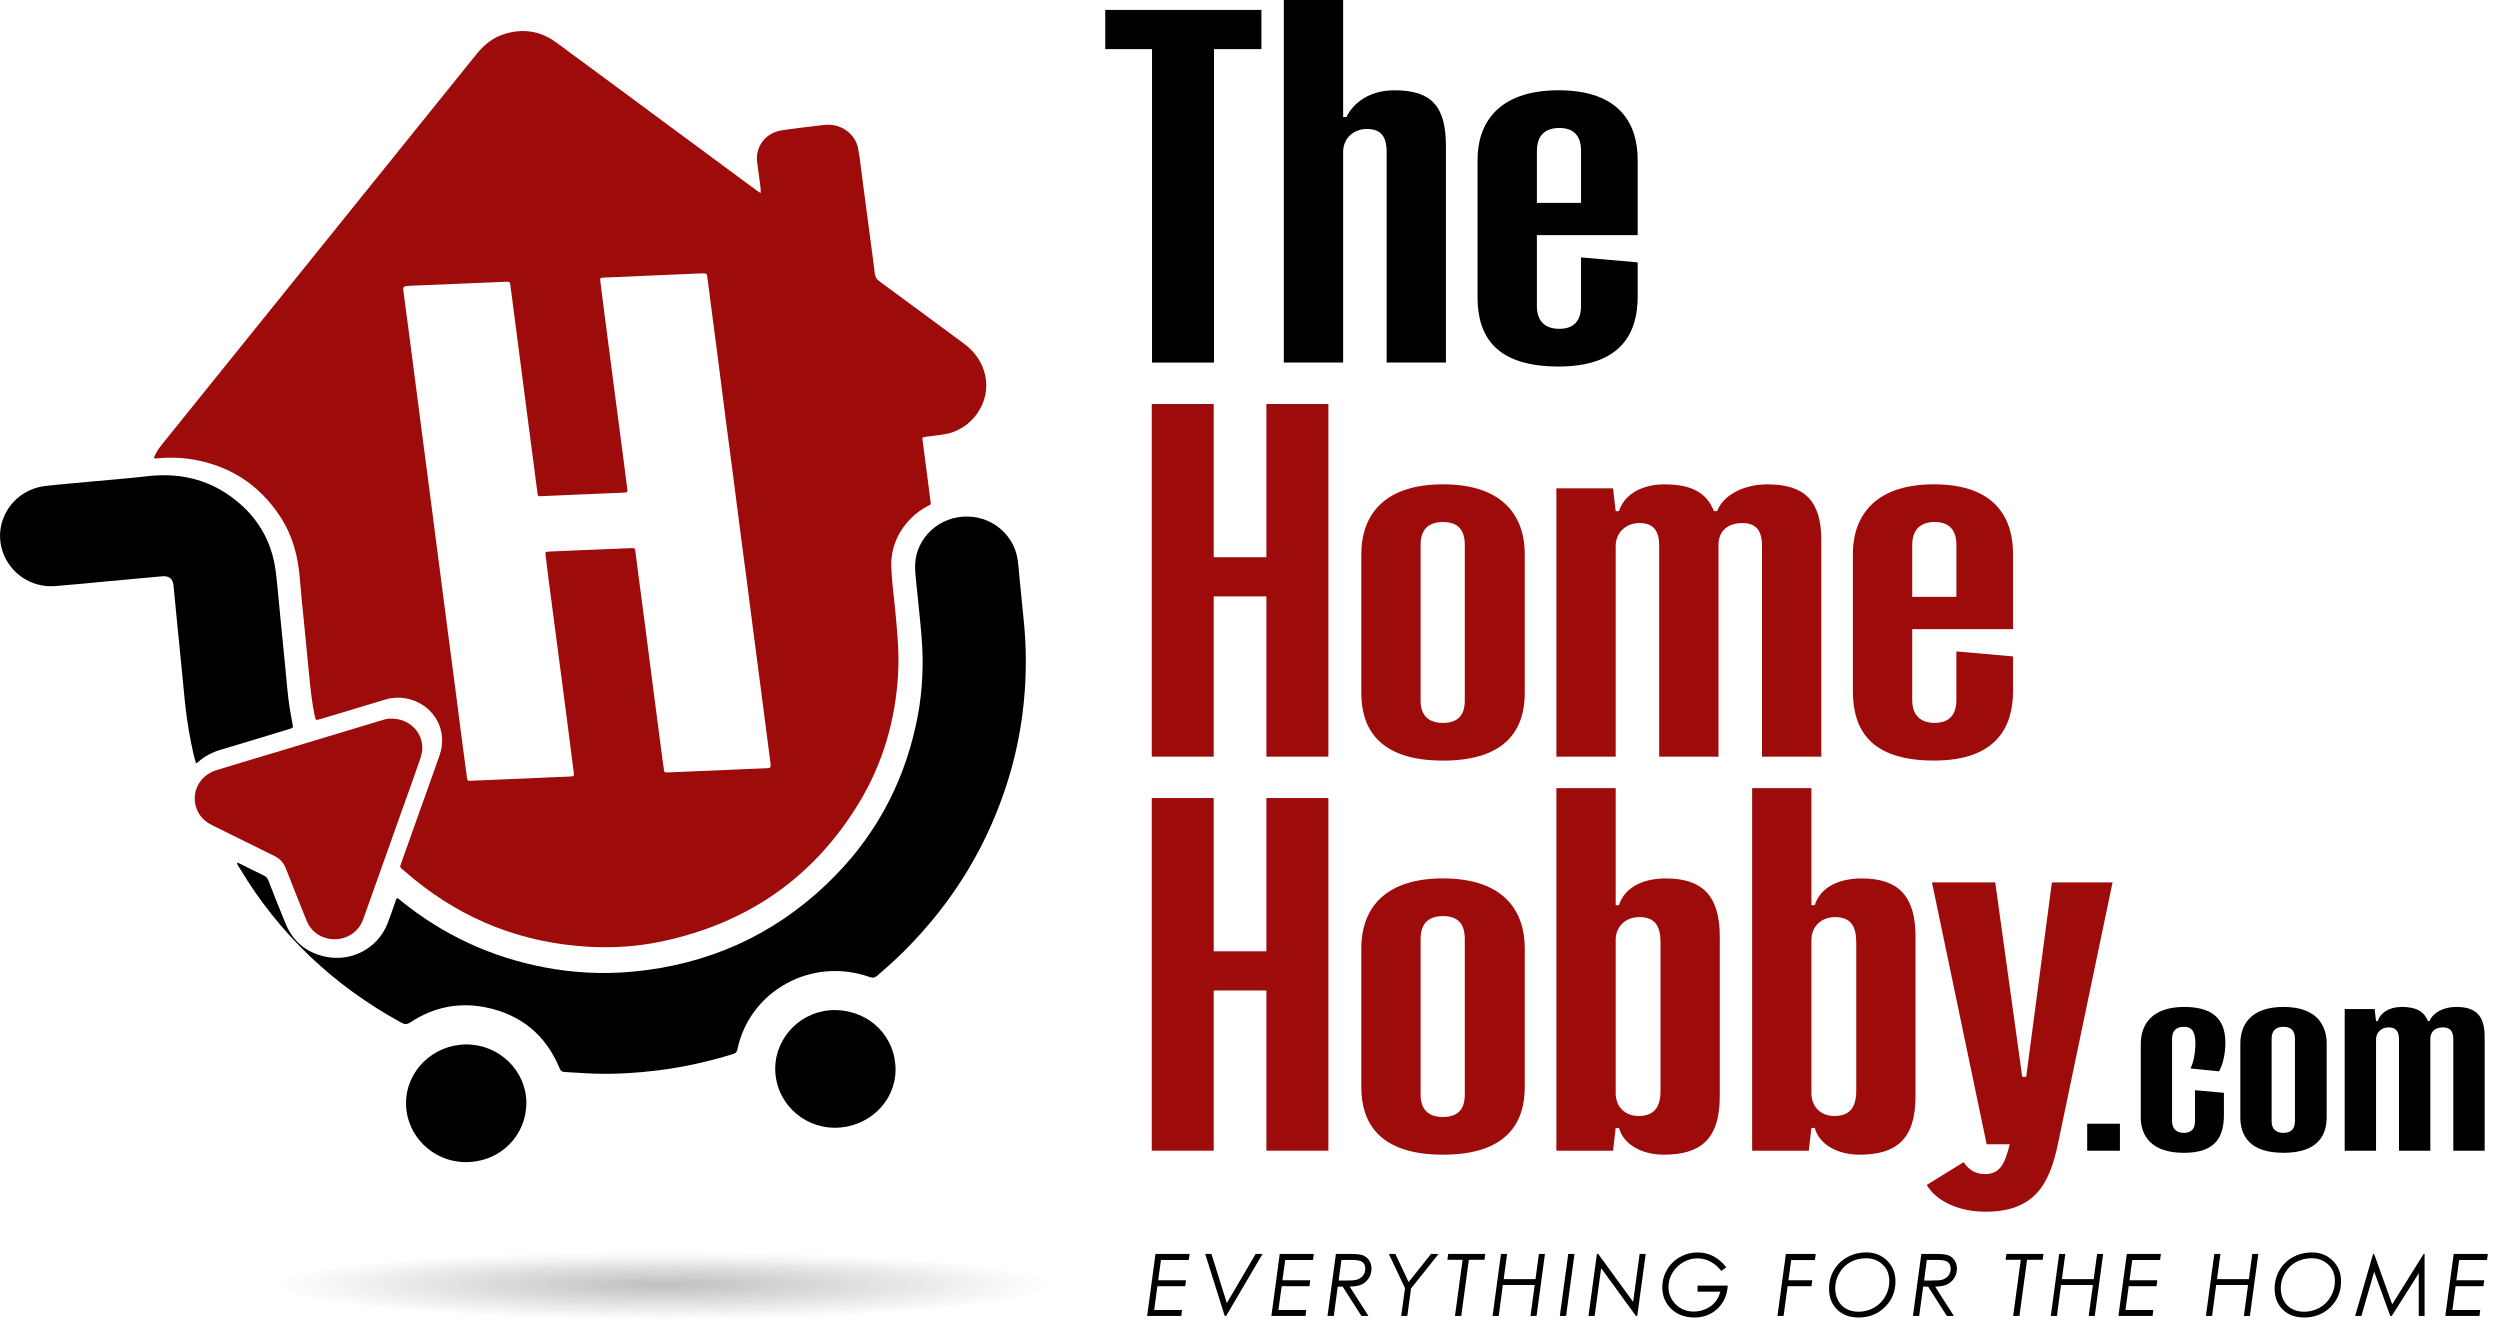 <svg width="149" height="80" viewBox="0 0 149 80" fill="none" xmlns="http://www.w3.org/2000/svg">
<g clip-path="url(#clip0_3_65)">
<path d="M9.169 27.299C9.277 26.992 9.449 26.74 9.642 26.502C10.243 25.756 10.844 25.01 11.445 24.264C17.097 17.252 22.749 10.241 28.399 3.227C28.837 2.684 29.352 2.256 30.026 2.039C31.151 1.675 32.203 1.834 33.149 2.529C35.063 3.933 36.968 5.348 38.878 6.758C40.949 8.287 43.018 9.817 45.089 11.346C45.16 11.399 45.235 11.443 45.332 11.51C45.361 11.198 45.284 10.931 45.257 10.66C45.224 10.331 45.164 10.002 45.125 9.673C45.012 8.733 45.618 7.925 46.577 7.771C47.218 7.667 47.865 7.601 48.511 7.519C48.73 7.493 48.946 7.464 49.165 7.442C50.111 7.345 50.991 7.97 51.152 8.885C51.267 9.548 51.338 10.216 51.426 10.883C51.586 12.072 51.742 13.264 51.899 14.454C51.981 15.067 52.067 15.679 52.136 16.292C52.158 16.495 52.233 16.634 52.403 16.758C54.083 17.989 55.757 19.23 57.432 20.466C58.086 20.947 58.531 21.563 58.714 22.348C59.092 23.975 57.914 25.654 56.225 25.895C55.871 25.946 55.516 25.983 55.162 26.034C54.967 26.063 54.963 26.069 54.987 26.25C55.109 27.201 55.235 28.153 55.359 29.102C55.392 29.351 55.416 29.601 55.456 29.848C55.498 30.099 55.474 30.064 55.275 30.17C54.91 30.364 54.578 30.602 54.291 30.896C53.491 31.713 53.084 32.681 53.122 33.816C53.148 34.586 53.254 35.35 53.33 36.118C53.462 37.482 53.606 38.846 53.524 40.221C53.363 42.933 52.624 45.484 51.212 47.824C48.538 52.253 44.605 55.012 39.464 56.105C38.023 56.411 36.559 56.511 35.087 56.427C31.171 56.206 27.703 54.862 24.688 52.406C24.456 52.216 24.228 52.022 23.998 51.827C23.828 51.684 23.828 51.682 23.903 51.465C24.36 50.181 24.818 48.894 25.276 47.61C25.585 46.738 25.901 45.871 26.204 44.997C26.699 43.566 25.914 42.094 24.44 41.682C23.943 41.543 23.445 41.549 22.95 41.697C21.673 42.081 20.393 42.465 19.115 42.852C18.812 42.942 18.815 42.942 18.753 42.646C18.583 41.827 18.499 41 18.419 40.17C18.32 39.126 18.213 38.084 18.112 37.04C18.03 36.202 17.937 35.365 17.873 34.524C17.776 33.198 17.451 31.942 16.715 30.812C15.422 28.828 13.581 27.667 11.193 27.338C10.581 27.255 9.969 27.268 9.354 27.316C9.301 27.321 9.246 27.34 9.164 27.299M45.916 45.443C45.852 44.959 45.779 44.388 45.704 43.816C45.571 42.798 45.441 41.779 45.308 40.761C45.173 39.726 45.036 38.691 44.901 37.656C44.769 36.639 44.638 35.619 44.506 34.602C44.371 33.575 44.234 32.549 44.101 31.523C43.969 30.497 43.838 29.468 43.706 28.442C43.555 27.281 43.398 26.12 43.248 24.957C43.098 23.796 42.952 22.633 42.802 21.472C42.627 20.135 42.452 18.797 42.278 17.457C42.238 17.146 42.203 16.835 42.156 16.524C42.123 16.288 42.116 16.286 41.794 16.294C41.409 16.305 41.027 16.325 40.644 16.343C39.11 16.409 37.576 16.473 36.042 16.542C35.761 16.555 35.753 16.557 35.779 16.765C35.848 17.345 35.925 17.925 36 18.506C36.133 19.523 36.266 20.543 36.398 21.56C36.533 22.596 36.666 23.631 36.803 24.666C36.92 25.557 37.037 26.449 37.154 27.34C37.231 27.93 37.311 28.519 37.382 29.108C37.408 29.329 37.428 29.353 37.083 29.367C35.49 29.428 33.896 29.501 32.302 29.57C32.061 29.581 32.059 29.578 32.033 29.391C31.955 28.802 31.88 28.212 31.803 27.623C31.668 26.588 31.531 25.553 31.396 24.518C31.263 23.5 31.133 22.481 31 21.463C30.866 20.419 30.726 19.375 30.591 18.334C30.534 17.888 30.481 17.442 30.419 16.996C30.39 16.791 30.386 16.787 30.09 16.795C29.705 16.806 29.323 16.828 28.938 16.844C27.475 16.906 26.014 16.963 24.551 17.027C23.994 17.051 24.002 17.058 24.058 17.453C24.181 18.345 24.294 19.236 24.411 20.128C24.546 21.163 24.681 22.198 24.816 23.233C24.948 24.259 25.081 25.286 25.216 26.314C25.333 27.206 25.45 28.098 25.567 28.989C25.7 30.007 25.833 31.026 25.963 32.044C26.098 33.079 26.233 34.114 26.367 35.149C26.5 36.175 26.633 37.202 26.767 38.23C26.885 39.122 27.002 40.013 27.119 40.905C27.252 41.931 27.384 42.957 27.517 43.986C27.621 44.776 27.725 45.568 27.831 46.358C27.855 46.533 27.87 46.539 28.122 46.531C30.052 46.449 31.982 46.367 33.911 46.283C34.225 46.27 34.223 46.268 34.194 46.043C34.079 45.142 33.967 44.242 33.85 43.341C33.741 42.492 33.629 41.642 33.518 40.792C33.381 39.757 33.244 38.722 33.109 37.687C32.972 36.643 32.835 35.599 32.7 34.557C32.636 34.061 32.57 33.564 32.514 33.068C32.495 32.887 32.508 32.887 32.76 32.873C33.251 32.852 33.741 32.827 34.234 32.807C35.337 32.761 36.44 32.715 37.543 32.673C37.848 32.662 37.846 32.666 37.872 32.889C37.93 33.352 37.992 33.816 38.051 34.277C38.204 35.438 38.359 36.599 38.509 37.762C38.659 38.923 38.807 40.084 38.958 41.247C39.095 42.3 39.232 43.35 39.371 44.403C39.435 44.882 39.493 45.363 39.563 45.842C39.592 46.045 39.603 46.045 39.864 46.034C41.783 45.952 43.699 45.871 45.615 45.789C45.945 45.776 45.945 45.774 45.918 45.449" fill="#9E0B0B"/>
<path d="M23.319 42.829C24.612 42.829 25.47 43.979 25.074 45.145C24.716 46.202 24.329 47.25 23.956 48.301C23.211 50.395 22.464 52.489 21.719 54.584C21.686 54.675 21.655 54.767 21.62 54.855C21.341 55.544 20.704 55.974 19.953 55.979C19.212 55.983 18.569 55.577 18.286 54.897C17.973 54.143 17.676 53.379 17.376 52.62C17.263 52.333 17.146 52.048 17.038 51.761C16.909 51.423 16.686 51.181 16.355 51.017C15.128 50.415 13.905 49.806 12.679 49.201C12.316 49.022 12.016 48.784 11.823 48.431C11.282 47.442 11.781 46.248 12.893 45.904C13.832 45.612 14.778 45.334 15.72 45.05C18.017 44.357 20.313 43.664 22.61 42.971C22.86 42.896 23.105 42.812 23.324 42.829" fill="#9E0B0B"/>
<path d="M23.666 53.529C23.755 53.547 23.808 53.615 23.872 53.666C26.39 55.71 29.25 57.047 32.464 57.658C34.192 57.987 35.938 58.073 37.693 57.912C42.185 57.497 46.06 55.758 49.282 52.681C52.03 50.06 53.789 46.888 54.589 43.213C54.93 41.655 55.049 40.077 54.961 38.486C54.912 37.605 54.808 36.725 54.724 35.846C54.665 35.222 54.583 34.597 54.543 33.97C54.435 32.326 55.71 30.905 57.406 30.792C59.127 30.68 60.535 31.94 60.677 33.538C60.787 34.789 60.931 36.038 61.044 37.29C61.159 38.59 61.167 39.892 61.075 41.194C60.949 42.964 60.63 44.699 60.111 46.396C58.915 50.302 56.853 53.71 53.944 56.628C53.416 57.157 52.861 57.654 52.293 58.142C52.145 58.27 52.028 58.303 51.827 58.23C48.387 57.01 44.689 59.033 43.949 62.542C43.911 62.717 43.823 62.779 43.668 62.827C42.207 63.277 40.722 63.606 39.201 63.796C37.959 63.951 36.714 64.026 35.463 63.99C34.858 63.975 34.254 63.917 33.648 63.891C33.465 63.882 33.401 63.787 33.339 63.639C32.532 61.713 31.091 60.492 29.009 60.051C27.373 59.704 25.841 60.02 24.451 60.936C24.257 61.064 24.124 61.062 23.929 60.956C19.865 58.735 16.644 55.674 14.288 51.748C14.228 51.649 14.149 51.556 14.122 51.417C14.206 51.419 14.266 51.461 14.328 51.492C14.794 51.721 15.256 51.958 15.725 52.181C15.859 52.245 15.939 52.333 15.994 52.472C16.337 53.348 16.677 54.224 17.04 55.092C17.464 56.105 18.238 56.749 19.325 57.003C20.901 57.371 22.499 56.544 23.087 55.065C23.253 54.65 23.39 54.224 23.543 53.803C23.576 53.71 23.589 53.606 23.666 53.531" fill="black"/>
<path d="M11.686 45.5C11.56 45.111 11.487 44.73 11.405 44.348C11.176 43.258 11.043 42.156 10.944 41.048C10.831 39.806 10.698 38.565 10.577 37.323C10.497 36.517 10.42 35.71 10.342 34.904C10.303 34.485 10.075 34.308 9.655 34.348C8.561 34.452 7.467 34.551 6.372 34.65C5.342 34.745 4.315 34.851 3.285 34.931C1.819 35.043 0.577 34.123 0.161 32.885C-0.449 31.075 0.778 29.183 2.719 28.963C3.645 28.857 4.573 28.784 5.499 28.696C6.585 28.594 7.672 28.512 8.753 28.384C10.581 28.17 12.263 28.512 13.753 29.59C15.289 30.7 16.198 32.192 16.432 34.052C16.545 34.946 16.615 35.846 16.704 36.742C16.81 37.813 16.918 38.881 17.02 39.951C17.091 40.695 17.146 41.439 17.263 42.178C17.312 42.494 17.373 42.807 17.431 43.121C17.48 43.379 17.48 43.379 17.232 43.454C16.52 43.67 15.809 43.887 15.097 44.101C14.465 44.29 13.835 44.485 13.2 44.67C12.674 44.822 12.199 45.061 11.794 45.427C11.768 45.451 11.737 45.469 11.688 45.5" fill="black"/>
<path d="M27.8 62.249C29.763 62.251 31.374 63.825 31.372 65.743C31.369 67.619 29.88 69.254 27.773 69.261C25.795 69.269 24.195 67.674 24.199 65.743C24.203 63.818 25.824 62.247 27.802 62.249" fill="black"/>
<path d="M49.791 60.201C51.846 60.232 53.407 61.805 53.374 63.812C53.341 65.714 51.692 67.243 49.707 67.213C47.742 67.182 46.179 65.59 46.203 63.653C46.23 61.733 47.85 60.172 49.791 60.201Z" fill="black"/>
<g style="mix-blend-mode:multiply" opacity="0.4">
<mask id="mask0_3_65" style="mask-type:luminance" maskUnits="userSpaceOnUse" x="7" y="74" width="66" height="6">
<path d="M72.94 74.24H7.46V80H72.94V74.24Z" fill="white"/>
</mask>
<g mask="url(#mask0_3_65)">
<mask id="mask1_3_65" style="mask-type:luminance" maskUnits="userSpaceOnUse" x="7" y="74" width="66" height="6">
<path d="M72.94 77.12C72.94 78.711 58.281 80 40.2 80C22.119 80 7.46 78.711 7.46 77.12C7.46 75.529 22.119 74.24 40.2 74.24C58.281 74.24 72.94 75.529 72.94 77.12Z" fill="white"/>
</mask>
<g mask="url(#mask1_3_65)">
<path d="M72.94 74.24H7.46V80H72.94V74.24Z" fill="url(#paint0_radial_3_65)"/>
</g>
</g>
</g>
<path d="M75.181 0.591V2.927H72.354V21.609H68.661V2.927H65.873V0.591H75.181Z" fill="black"/>
<path d="M86.178 8.72V21.609H82.643V9.047C82.643 8.131 82.29 7.687 81.465 7.687C80.641 7.687 80.051 8.279 80.051 9.047V21.609H76.516V0H80.051V6.976H80.247C80.678 6.089 81.662 5.381 83.114 5.381C85.314 5.381 86.178 6.325 86.178 8.72Z" fill="black"/>
<path d="M97.608 14.012H91.598V18.239C91.598 19.126 92.068 19.598 92.933 19.598C93.797 19.598 94.228 19.126 94.228 18.239V15.341L97.605 15.637V17.707C97.605 19.746 96.701 21.845 92.893 21.845C89.084 21.845 88.061 19.982 88.061 17.707V9.519C88.061 7.48 89.162 5.381 92.893 5.381C96.624 5.381 97.605 7.48 97.605 9.519V14.012H97.608ZM91.598 8.987V12.09H94.23V8.987C94.23 8.1 93.799 7.627 92.935 7.627C92.071 7.627 91.6 8.1 91.6 8.987" fill="black"/>
<path d="M75.477 24.079H79.171V45.096H75.477V35.546H72.337V45.096H68.645V24.079H72.337V33.211H75.477V24.079Z" fill="#9E0B0B"/>
<path d="M81.134 41.311V33.004C81.134 30.965 82.234 28.866 86.003 28.866C89.772 28.866 90.875 30.965 90.875 33.004V41.311C90.875 43.381 89.854 45.332 86.003 45.332C82.153 45.332 81.134 43.381 81.134 41.311ZM87.301 41.755V32.472C87.301 31.556 86.87 31.112 86.003 31.112C85.137 31.112 84.668 31.556 84.668 32.472V41.755C84.668 42.642 85.139 43.085 86.003 43.085C86.867 43.085 87.301 42.642 87.301 41.755Z" fill="#9E0B0B"/>
<path d="M108.549 32.207V45.096H105.015V32.534C105.015 31.618 104.661 31.174 103.836 31.174C103.012 31.174 102.422 31.618 102.422 32.474V45.096H98.887V32.534C98.887 31.618 98.534 31.174 97.709 31.174C96.885 31.174 96.295 31.766 96.295 32.534V45.096H92.76V29.104H96.138L96.295 30.463H96.491C96.766 29.576 97.709 28.868 99.201 28.868C100.773 28.868 101.714 29.34 102.148 30.463H102.344C102.658 29.576 103.836 28.868 105.331 28.868C107.53 28.868 108.551 29.812 108.551 32.207" fill="#9E0B0B"/>
<path d="M119.979 37.497H113.969V41.724C113.969 42.611 114.44 43.083 115.304 43.083C116.168 43.083 116.599 42.611 116.599 41.724V38.826L119.977 39.122V41.192C119.977 43.231 119.072 45.33 115.264 45.33C111.456 45.33 110.432 43.467 110.432 41.192V33.004C110.432 30.965 111.533 28.866 115.264 28.866C118.995 28.866 119.977 30.965 119.977 33.004V37.497H119.979ZM113.969 32.472V35.575H116.601V32.472C116.601 31.585 116.17 31.112 115.306 31.112C114.442 31.112 113.971 31.585 113.971 32.472" fill="#9E0B0B"/>
<path d="M75.477 47.563H79.171V68.581H75.477V59.033H72.337V68.581H68.645V47.563H72.337V56.698H75.477V47.563Z" fill="#9E0B0B"/>
<path d="M81.134 64.798V56.491C81.134 54.452 82.234 52.353 86.003 52.353C89.772 52.353 90.875 54.452 90.875 56.491V64.798C90.875 66.868 89.854 68.819 86.003 68.819C82.153 68.819 81.134 66.868 81.134 64.798ZM87.301 65.242V55.959C87.301 55.043 86.87 54.599 86.003 54.599C85.137 54.599 84.668 55.043 84.668 55.959V65.242C84.668 66.129 85.139 66.573 86.003 66.573C86.867 66.573 87.301 66.129 87.301 65.242Z" fill="#9E0B0B"/>
<path d="M102.499 55.842V65.332C102.499 67.934 101.321 68.819 99.162 68.819C97.866 68.819 96.766 68.228 96.491 67.224H96.295L96.138 68.583H92.76V46.974H96.295V53.951H96.491C96.805 52.946 97.826 52.355 99.281 52.355C101.44 52.355 102.501 53.359 102.501 55.842M98.967 56.166C98.967 55.22 98.653 54.659 97.709 54.659C96.845 54.659 96.295 55.251 96.295 56.019V65.153C96.295 65.921 96.805 66.513 97.669 66.513C98.613 66.513 98.967 65.95 98.967 65.005V56.166Z" fill="#9E0B0B"/>
<path d="M114.165 55.842V65.332C114.165 67.934 112.987 68.819 110.828 68.819C109.533 68.819 108.432 68.228 108.158 67.224H107.961L107.804 68.583H104.427V46.974H107.961V53.951H108.158C108.472 52.946 109.493 52.355 110.947 52.355C113.107 52.355 114.168 53.359 114.168 55.842M110.633 56.166C110.633 55.22 110.319 54.659 109.376 54.659C108.511 54.659 107.961 55.251 107.961 56.019V65.153C107.961 65.921 108.472 66.513 109.336 66.513C110.28 66.513 110.633 65.95 110.633 65.005V56.166Z" fill="#9E0B0B"/>
<path d="M122.295 52.589H125.909L122.649 68.197C122.138 70.62 121.234 72.218 118.328 72.218C116.718 72.218 115.381 71.567 114.833 70.622L117.032 69.263C117.386 69.795 117.817 69.974 118.288 69.974C119.152 69.974 119.466 69.47 119.78 68.199H118.405L115.145 52.591H118.916L120.525 64.178H120.761L122.293 52.591L122.295 52.589Z" fill="#9E0B0B"/>
<path d="M126.347 66.974H124.397V68.583H126.347V66.974Z" fill="black"/>
<path d="M127.591 66.584V62.214C127.591 61.121 128.192 60.013 130.184 60.013C132.176 60.013 132.631 61.029 132.631 62.152C132.631 62.761 132.507 63.401 132.257 63.853L130.555 63.681C130.721 63.322 130.845 62.807 130.845 62.183C130.845 61.558 130.679 61.198 130.16 61.198C129.704 61.198 129.455 61.432 129.455 61.916V66.802C129.455 67.27 129.704 67.519 130.16 67.519C130.615 67.519 130.823 67.27 130.823 66.802V64.977L132.545 65.133V66.429C132.545 67.678 132.129 68.709 130.16 68.709C128.19 68.709 127.587 67.663 127.587 66.586" fill="black"/>
<path d="M133.524 66.584V62.198C133.524 61.121 134.105 60.013 136.097 60.013C138.088 60.013 138.67 61.121 138.67 62.198V66.584C138.67 67.676 138.13 68.707 136.097 68.707C134.063 68.707 133.524 67.676 133.524 66.584ZM136.78 66.817V61.916C136.78 61.432 136.552 61.198 136.095 61.198C135.637 61.198 135.389 61.432 135.389 61.916V66.817C135.389 67.285 135.639 67.519 136.095 67.519C136.55 67.519 136.78 67.285 136.78 66.817Z" fill="black"/>
<path d="M148.086 61.777V68.583H146.218V61.949C146.218 61.465 146.03 61.231 145.595 61.231C145.159 61.231 144.848 61.465 144.848 61.918V68.583H142.98V61.949C142.98 61.465 142.794 61.231 142.359 61.231C141.923 61.231 141.612 61.543 141.612 61.949V68.583H139.744V60.139H141.528L141.612 60.856H141.715C141.861 60.388 142.359 60.013 143.146 60.013C143.974 60.013 144.474 60.263 144.702 60.856H144.806C144.971 60.388 145.595 60.013 146.382 60.013C147.544 60.013 148.084 60.512 148.084 61.777" fill="black"/>
<path d="M70.902 74.736L70.849 75.096H69.193L69.028 76.305H70.685L70.639 76.659H68.981L68.789 78.076H70.447L70.405 78.429H68.369L68.868 74.736H70.902Z" fill="black"/>
<path d="M71.83 74.736H72.202L73.119 77.663L74.836 74.736H75.245L73.079 78.429H72.993L71.83 74.736Z" fill="black"/>
<path d="M78.307 74.736L78.254 75.096H76.598L76.434 76.305H78.09L78.044 76.659H76.386L76.194 78.076H77.851L77.809 78.429H75.774L76.273 74.736H78.307Z" fill="black"/>
<path d="M79.624 74.736H80.552C80.884 74.736 81.121 74.767 81.262 74.831C81.406 74.893 81.521 74.995 81.609 75.131C81.697 75.27 81.742 75.429 81.742 75.612C81.742 75.811 81.689 75.996 81.585 76.166C81.481 76.336 81.337 76.467 81.156 76.553C80.975 76.639 80.736 76.681 80.442 76.681L81.558 78.429H81.138L80.024 76.681H79.73L79.494 78.429H79.12L79.62 74.736H79.624ZM79.949 75.092L79.783 76.319H80.208C80.522 76.319 80.729 76.305 80.826 76.281C80.99 76.241 81.121 76.162 81.22 76.045C81.319 75.928 81.37 75.782 81.37 75.612C81.37 75.42 81.302 75.281 81.162 75.195C81.054 75.127 80.862 75.092 80.583 75.092H79.949Z" fill="black"/>
<path d="M82.776 74.736H83.165L83.954 76.411L85.289 74.736H85.738L84.1 76.789L83.875 78.429H83.512L83.738 76.773L82.776 74.736Z" fill="black"/>
<path d="M86.313 74.736H88.523L88.474 75.085H87.544L87.091 78.429H86.717L87.17 75.085H86.266L86.313 74.736Z" fill="black"/>
<path d="M89.458 74.736H89.823L89.619 76.237H91.516L91.719 74.736H92.079L91.58 78.429H91.217L91.467 76.586H89.569L89.325 78.429H88.958L89.458 74.736Z" fill="black"/>
<path d="M93.468 74.736H93.839L93.339 78.429H92.966L93.468 74.736Z" fill="black"/>
<path d="M97.722 74.736H98.083L97.581 78.429H97.501L95.428 75.582L95.041 78.429H94.674L95.174 74.736H95.254L97.334 77.59L97.722 74.736Z" fill="black"/>
<path d="M102.886 75.531L102.59 75.749C102.404 75.507 102.185 75.321 101.936 75.191C101.686 75.061 101.427 74.997 101.164 74.997C100.868 74.997 100.585 75.076 100.315 75.233C100.043 75.392 99.831 75.601 99.674 75.862C99.52 76.124 99.442 76.405 99.442 76.705C99.442 77.111 99.588 77.457 99.878 77.742C100.169 78.027 100.523 78.17 100.941 78.17C101.191 78.17 101.429 78.12 101.659 78.018C101.889 77.917 102.075 77.78 102.218 77.612C102.36 77.442 102.464 77.235 102.53 76.985H101.175V76.621H102.974C102.937 77.186 102.733 77.645 102.364 77.996C101.995 78.347 101.533 78.523 100.983 78.523C100.432 78.523 99.957 78.351 99.604 78.009C99.25 77.665 99.073 77.235 99.073 76.716C99.073 76.345 99.166 76.001 99.352 75.681C99.537 75.361 99.794 75.107 100.119 74.924C100.444 74.739 100.797 74.646 101.173 74.646C101.856 74.646 102.426 74.942 102.886 75.531Z" fill="black"/>
<path d="M108.217 74.736L108.171 75.098H106.756L106.591 76.305H108.01L107.963 76.659H106.542L106.301 78.429H105.936L106.438 74.736H108.217Z" fill="black"/>
<path d="M111.23 74.644C111.727 74.644 112.143 74.807 112.472 75.133C112.804 75.46 112.97 75.873 112.97 76.372C112.97 76.979 112.76 77.491 112.34 77.903C111.92 78.316 111.396 78.523 110.77 78.523C110.238 78.523 109.811 78.365 109.491 78.047C109.17 77.729 109.011 77.314 109.011 76.8C109.011 76.403 109.106 76.038 109.298 75.707C109.491 75.376 109.756 75.116 110.096 74.928C110.434 74.741 110.815 74.646 111.232 74.646M111.226 74.992C110.872 74.992 110.556 75.07 110.28 75.224C110.001 75.379 109.782 75.597 109.621 75.879C109.46 76.162 109.378 76.464 109.378 76.784C109.378 77.056 109.438 77.299 109.555 77.515C109.672 77.731 109.835 77.894 110.041 78.009C110.249 78.124 110.492 78.179 110.77 78.179C111.102 78.179 111.409 78.1 111.692 77.939C111.975 77.778 112.198 77.557 112.36 77.272C112.521 76.987 112.603 76.681 112.603 76.352C112.603 75.915 112.45 75.568 112.143 75.312C111.889 75.1 111.582 74.992 111.226 74.992Z" fill="black"/>
<path d="M114.515 74.736H115.443C115.775 74.736 116.011 74.767 116.153 74.831C116.296 74.893 116.411 74.995 116.5 75.131C116.588 75.27 116.632 75.429 116.632 75.612C116.632 75.811 116.579 75.996 116.475 76.166C116.371 76.336 116.228 76.467 116.046 76.553C115.865 76.639 115.627 76.681 115.333 76.681L116.449 78.429H116.029L114.915 76.681H114.621L114.384 78.429H114.011L114.51 74.736H114.515ZM114.84 75.092L114.674 76.319H115.098C115.412 76.319 115.62 76.305 115.717 76.281C115.881 76.241 116.011 76.162 116.111 76.045C116.21 75.928 116.261 75.782 116.261 75.612C116.261 75.42 116.192 75.281 116.053 75.195C115.945 75.127 115.753 75.092 115.474 75.092H114.84Z" fill="black"/>
<path d="M119.581 74.736H121.791L121.743 75.085H120.812L120.359 78.429H119.985L120.438 75.085H119.534L119.581 74.736Z" fill="black"/>
<path d="M122.726 74.736H123.091L122.888 76.237H124.784L124.987 74.736H125.348L124.848 78.429H124.486L124.735 76.586H122.837L122.594 78.429H122.227L122.726 74.736Z" fill="black"/>
<path d="M128.791 74.736L128.738 75.096H127.083L126.917 76.305H128.575L128.528 76.659H126.871L126.678 78.076H128.336L128.294 78.429H126.258L126.758 74.736H128.791Z" fill="black"/>
<path d="M131.972 74.736H132.337L132.136 76.237H134.032L134.236 74.736H134.596L134.094 78.429H133.734L133.984 76.586H132.083L131.84 78.429H131.473L131.972 74.736Z" fill="black"/>
<path d="M137.788 74.644C138.285 74.644 138.701 74.807 139.03 75.133C139.361 75.46 139.527 75.873 139.527 76.372C139.527 76.979 139.317 77.491 138.897 77.903C138.477 78.316 137.953 78.523 137.328 78.523C136.795 78.523 136.369 78.365 136.048 78.047C135.728 77.729 135.568 77.314 135.568 76.8C135.568 76.403 135.664 76.038 135.856 75.707C136.048 75.376 136.313 75.116 136.654 74.928C136.992 74.741 137.372 74.646 137.79 74.646M137.783 74.992C137.43 74.992 137.114 75.07 136.837 75.224C136.559 75.379 136.34 75.597 136.179 75.879C136.017 76.162 135.935 76.464 135.935 76.784C135.935 77.056 135.995 77.299 136.112 77.515C136.229 77.731 136.393 77.894 136.598 78.009C136.806 78.124 137.049 78.179 137.328 78.179C137.659 78.179 137.967 78.1 138.25 77.939C138.533 77.778 138.756 77.557 138.917 77.272C139.079 76.987 139.16 76.681 139.16 76.352C139.16 75.915 139.008 75.568 138.701 75.312C138.446 75.1 138.139 74.992 137.783 74.992Z" fill="black"/>
<path d="M144.505 74.736V78.429H144.158V75.886L142.551 78.429H142.458L141.501 75.793L140.741 78.429H140.367L141.435 74.736H141.497L142.575 77.738L144.448 74.736H144.505Z" fill="black"/>
<path d="M148.276 74.736L148.223 75.096H146.565L146.401 76.305H148.059L148.011 76.659H146.353L146.163 78.076H147.821L147.776 78.429H145.741L146.24 74.736H148.276Z" fill="black"/>
</g>
<defs>
<radialGradient id="paint0_radial_3_65" cx="0" cy="0" r="1" gradientUnits="userSpaceOnUse" gradientTransform="translate(39.521 76.578) scale(23.178 2.077)">
<stop stop-color="#606060"/>
<stop offset="1" stop-color="#606060" stop-opacity="0"/>
</radialGradient>
<clipPath id="clip0_3_65">
<rect width="148.276" height="80" fill="white"/>
</clipPath>
</defs>
</svg>
